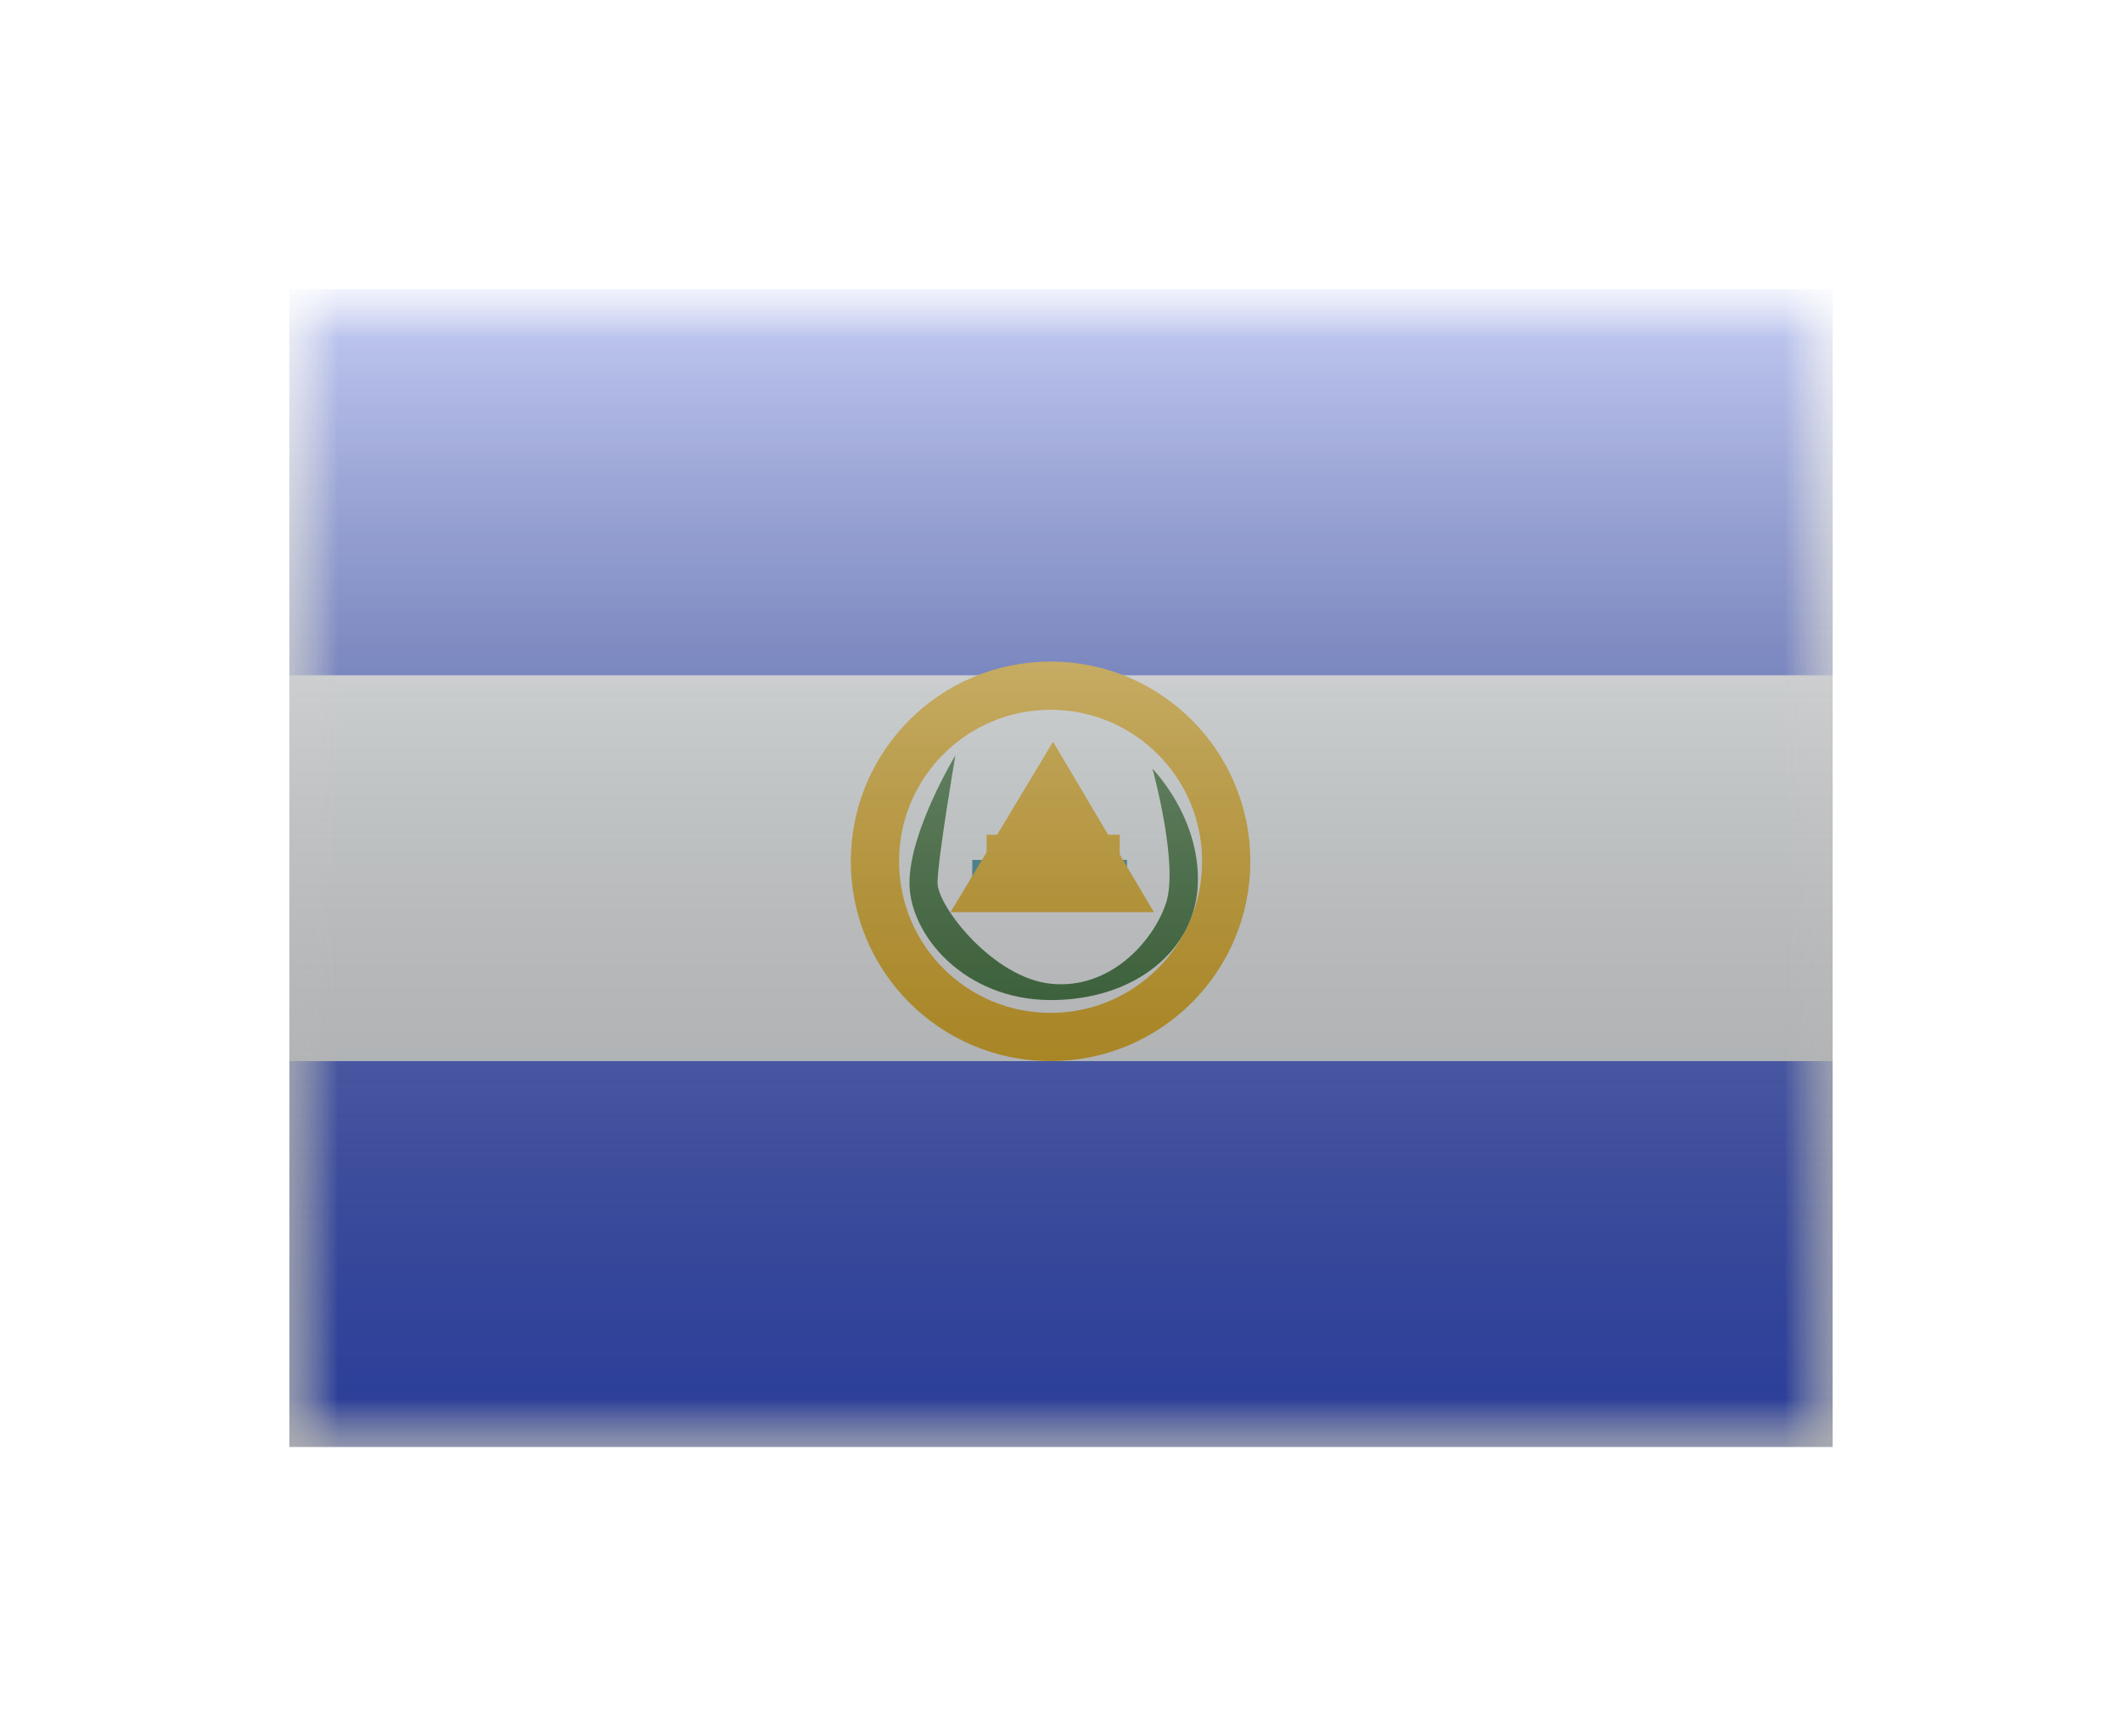 <svg width="22" height="18" viewBox="0 0 22 18" fill="none" xmlns="http://www.w3.org/2000/svg">
<g filter="url(#filter0_d)">
<mask id="mask0" style="mask-type:alpha" maskUnits="userSpaceOnUse" x="3" y="1" width="16" height="12">
<rect x="3" y="1" width="16" height="12" fill="white"/>
</mask>
<g mask="url(#mask0)">
<path fill-rule="evenodd" clip-rule="evenodd" d="M3 1V13H19V1H3Z" fill="#F7FCFF"/>
<mask id="mask1" style="mask-type:alpha" maskUnits="userSpaceOnUse" x="3" y="1" width="16" height="12">
<path fill-rule="evenodd" clip-rule="evenodd" d="M3 1V13H19V1H3Z" fill="white"/>
</mask>
<g mask="url(#mask1)">
<path fill-rule="evenodd" clip-rule="evenodd" d="M3 1V5H19V1H3Z" fill="#3D58DB"/>
<path fill-rule="evenodd" clip-rule="evenodd" d="M3 9V13H19V9H3Z" fill="#3D58DB"/>
<path d="M12.713 6.929C12.713 7.935 11.898 8.75 10.892 8.75C9.886 8.75 9.071 7.935 9.071 6.929C9.071 5.923 9.886 5.108 10.892 5.108C11.898 5.108 12.713 5.923 12.713 6.929Z" stroke="#E8AA00" stroke-width="0.5"/>
<path fill-rule="evenodd" clip-rule="evenodd" d="M9.905 5.831C9.905 5.831 9.429 6.615 9.429 7.153C9.429 7.691 9.999 8.367 10.896 8.367C11.771 8.367 12.4 7.845 12.419 7.153C12.438 6.461 11.948 5.969 11.948 5.969C11.948 5.969 12.225 6.965 12.087 7.368C11.948 7.772 11.5 8.26 10.896 8.198C10.293 8.136 9.72 7.393 9.72 7.153C9.72 6.913 9.905 5.831 9.905 5.831Z" fill="#1E601B"/>
<path d="M10.08 7.164H11.684" stroke="#188396" stroke-width="0.5"/>
<path d="M10.229 6.903H11.609" stroke="#E8AA00" stroke-width="0.5"/>
<path d="M11.525 7.206H10.297L10.916 6.177L11.525 7.206Z" stroke="#E8AA00" stroke-width="0.5"/>
</g>
</g>
<rect x="3" y="1" width="16" height="12" fill="url(#paint0_linear)" style="mix-blend-mode:overlay"/>
</g>
<defs>
<filter id="filter0_d" x="0" y="0" width="22" height="18" filterUnits="userSpaceOnUse" color-interpolation-filters="sRGB">
<feFlood flood-opacity="0" result="BackgroundImageFix"/>
<feColorMatrix in="SourceAlpha" type="matrix" values="0 0 0 0 0 0 0 0 0 0 0 0 0 0 0 0 0 0 127 0" result="hardAlpha"/>
<feOffset dy="2"/>
<feGaussianBlur stdDeviation="1.5"/>
<feColorMatrix type="matrix" values="0 0 0 0 0 0 0 0 0 0 0 0 0 0 0 0 0 0 0.1 0"/>
<feBlend mode="normal" in2="BackgroundImageFix" result="effect1_dropShadow"/>
<feBlend mode="normal" in="SourceGraphic" in2="effect1_dropShadow" result="shape"/>
</filter>
<linearGradient id="paint0_linear" x1="11" y1="1" x2="11" y2="13" gradientUnits="userSpaceOnUse">
<stop stop-color="white" stop-opacity="0.7"/>
<stop offset="1" stop-opacity="0.3"/>
</linearGradient>
</defs>
</svg>
